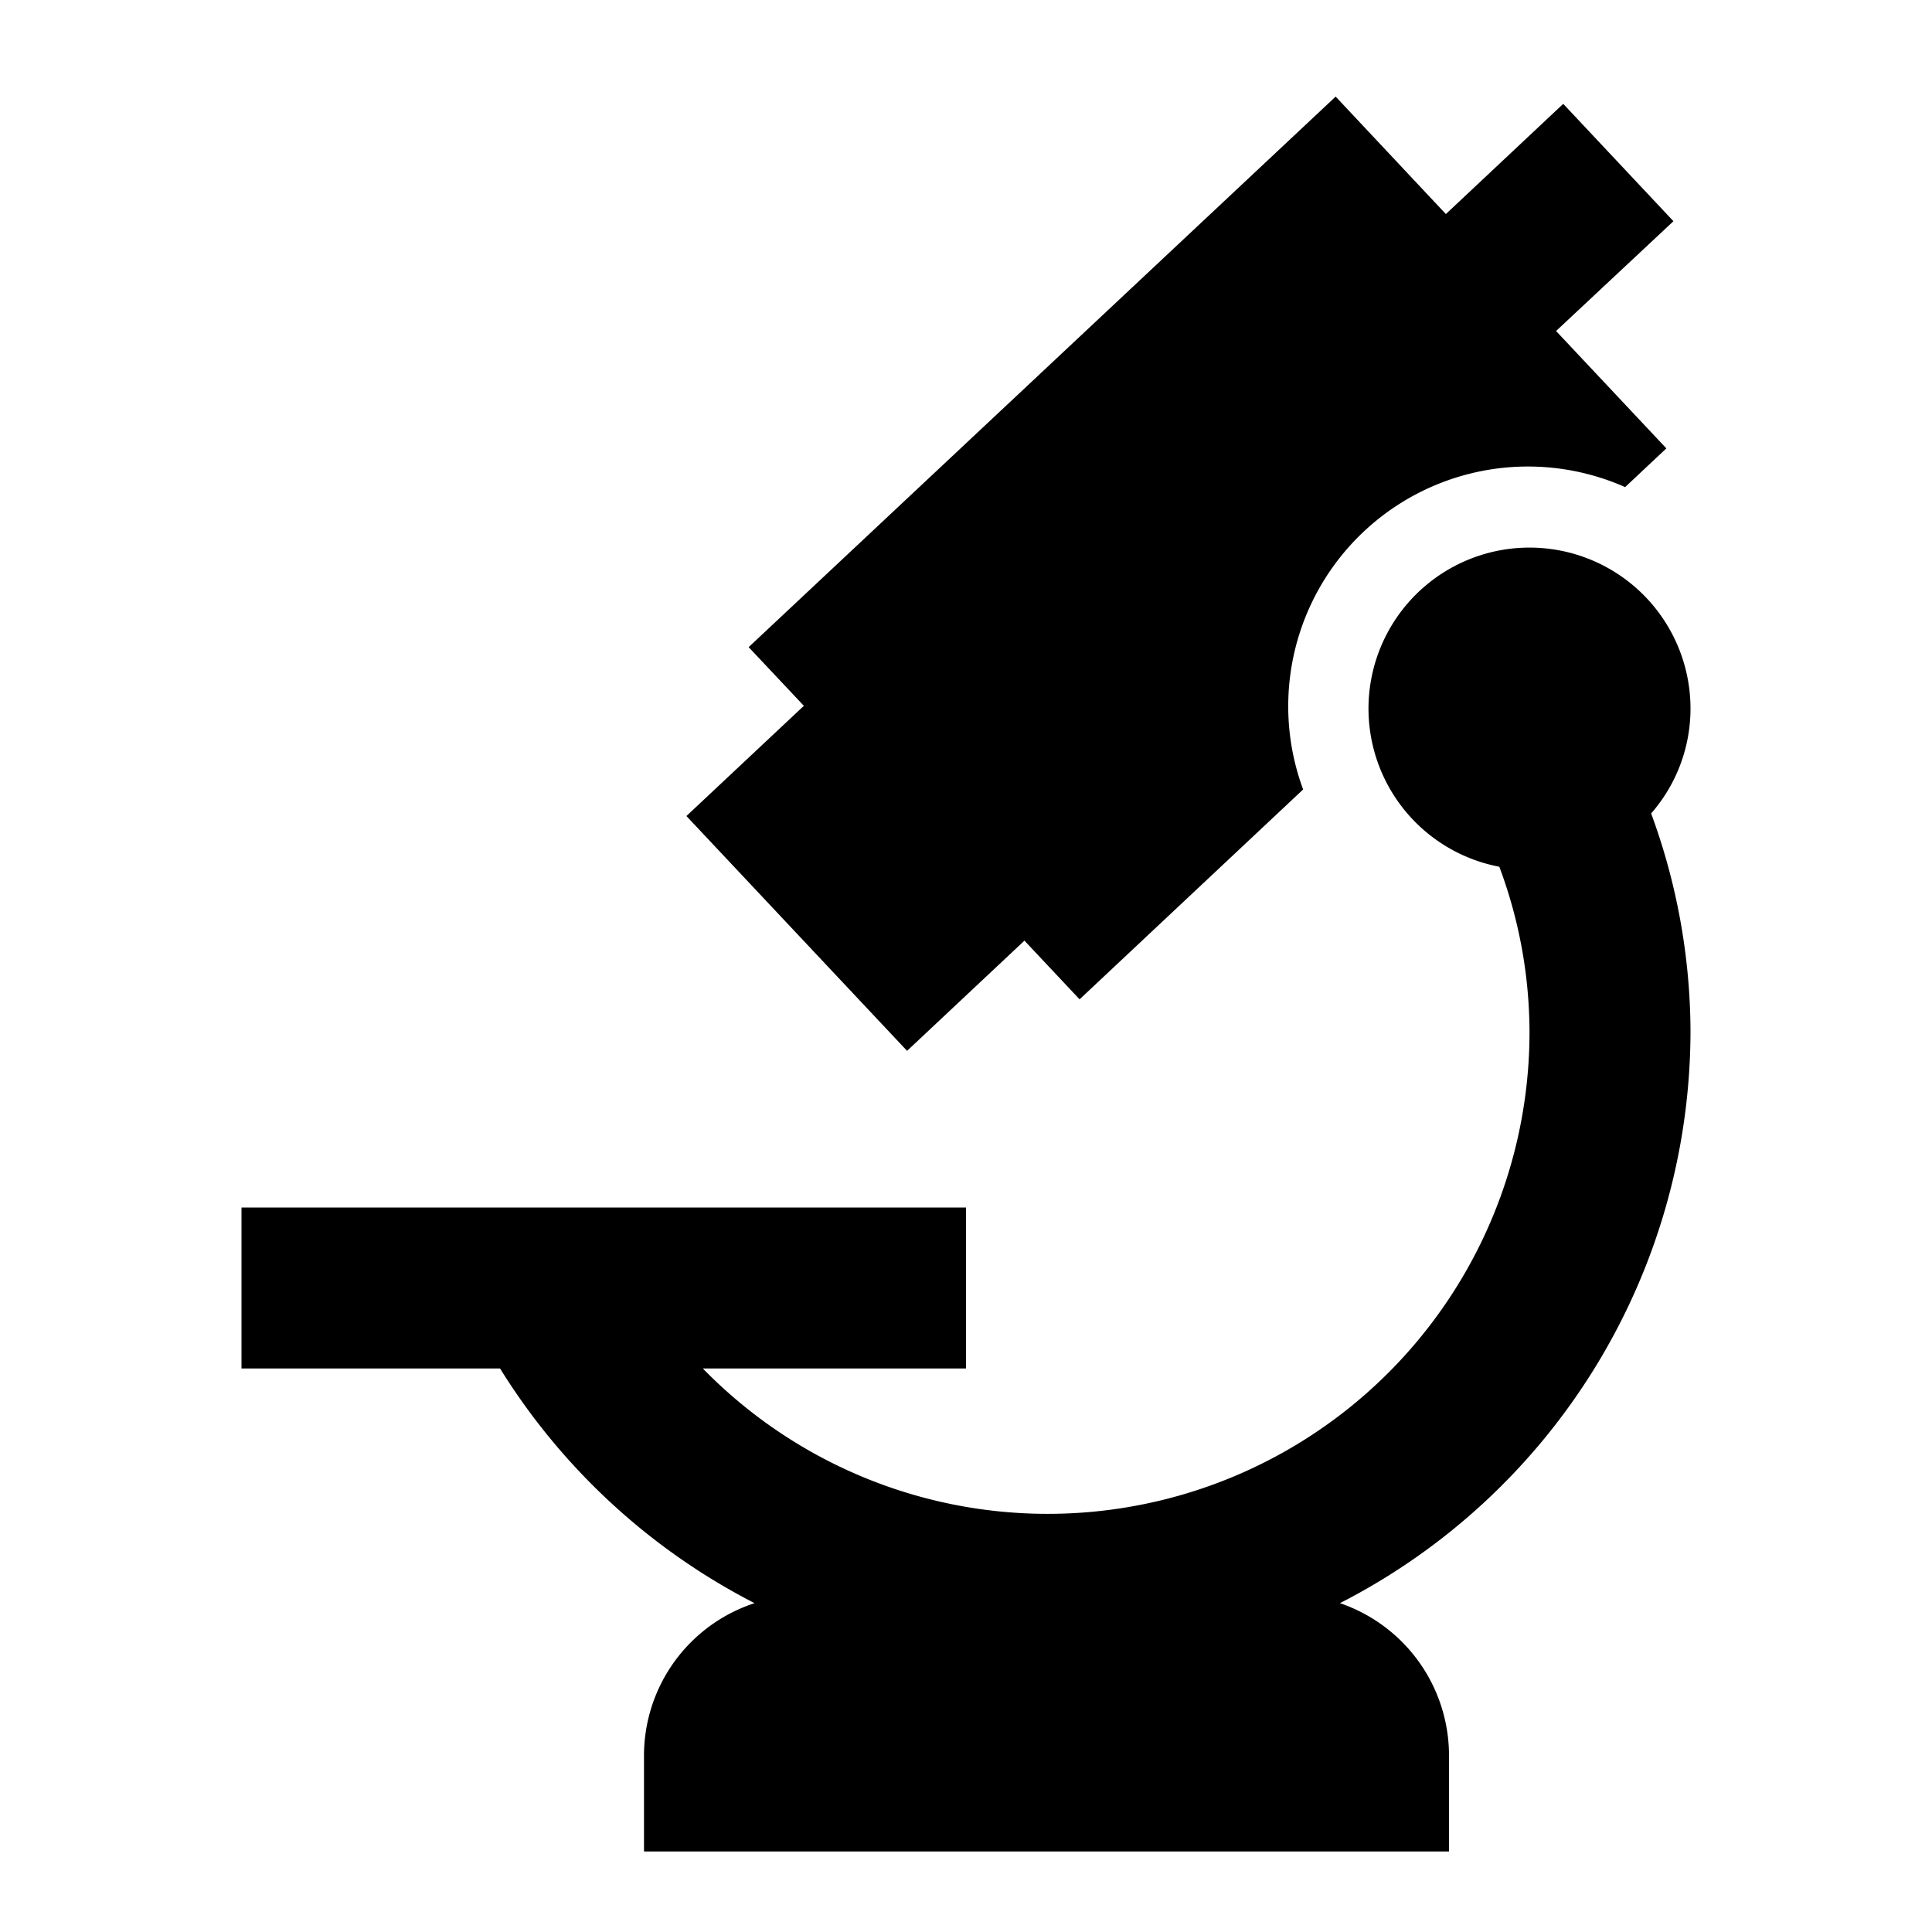 <svg xmlns="http://www.w3.org/2000/svg" viewBox="0 0 24 24" width="512" height="512" aria-labelledby="htmicroscope-desc htmicroscope-title"><title id="htmicroscope-title">Microscope Icon</title><desc id="htmicroscope-desc">A picture depicting a microscope.</desc><path d="M8.527 10.137l1.459-1.369-.686-.729L16.592 1.2l1.369 1.459 1.458-1.369 1.369 1.458-1.458 1.364L20.7 5.57l-.512.481a2.978 2.978 0 00-4 3.756l-2.777 2.607-.685-.729-1.458 1.369zM21 8.805a2 2 0 10-2.375 1.962A5.888 5.888 0 0119 12.805 5.985 5.985 0 018.731 17H12v-2H3v2h3.212a8.045 8.045 0 003.161 2.915A1.993 1.993 0 008 21.805V23h10v-1.2a2 2 0 00-1.355-1.885A7.992 7.992 0 0021 12.805a7.9 7.9 0 00-.489-2.7 1.98 1.98 0 00.489-1.3z"/></svg>